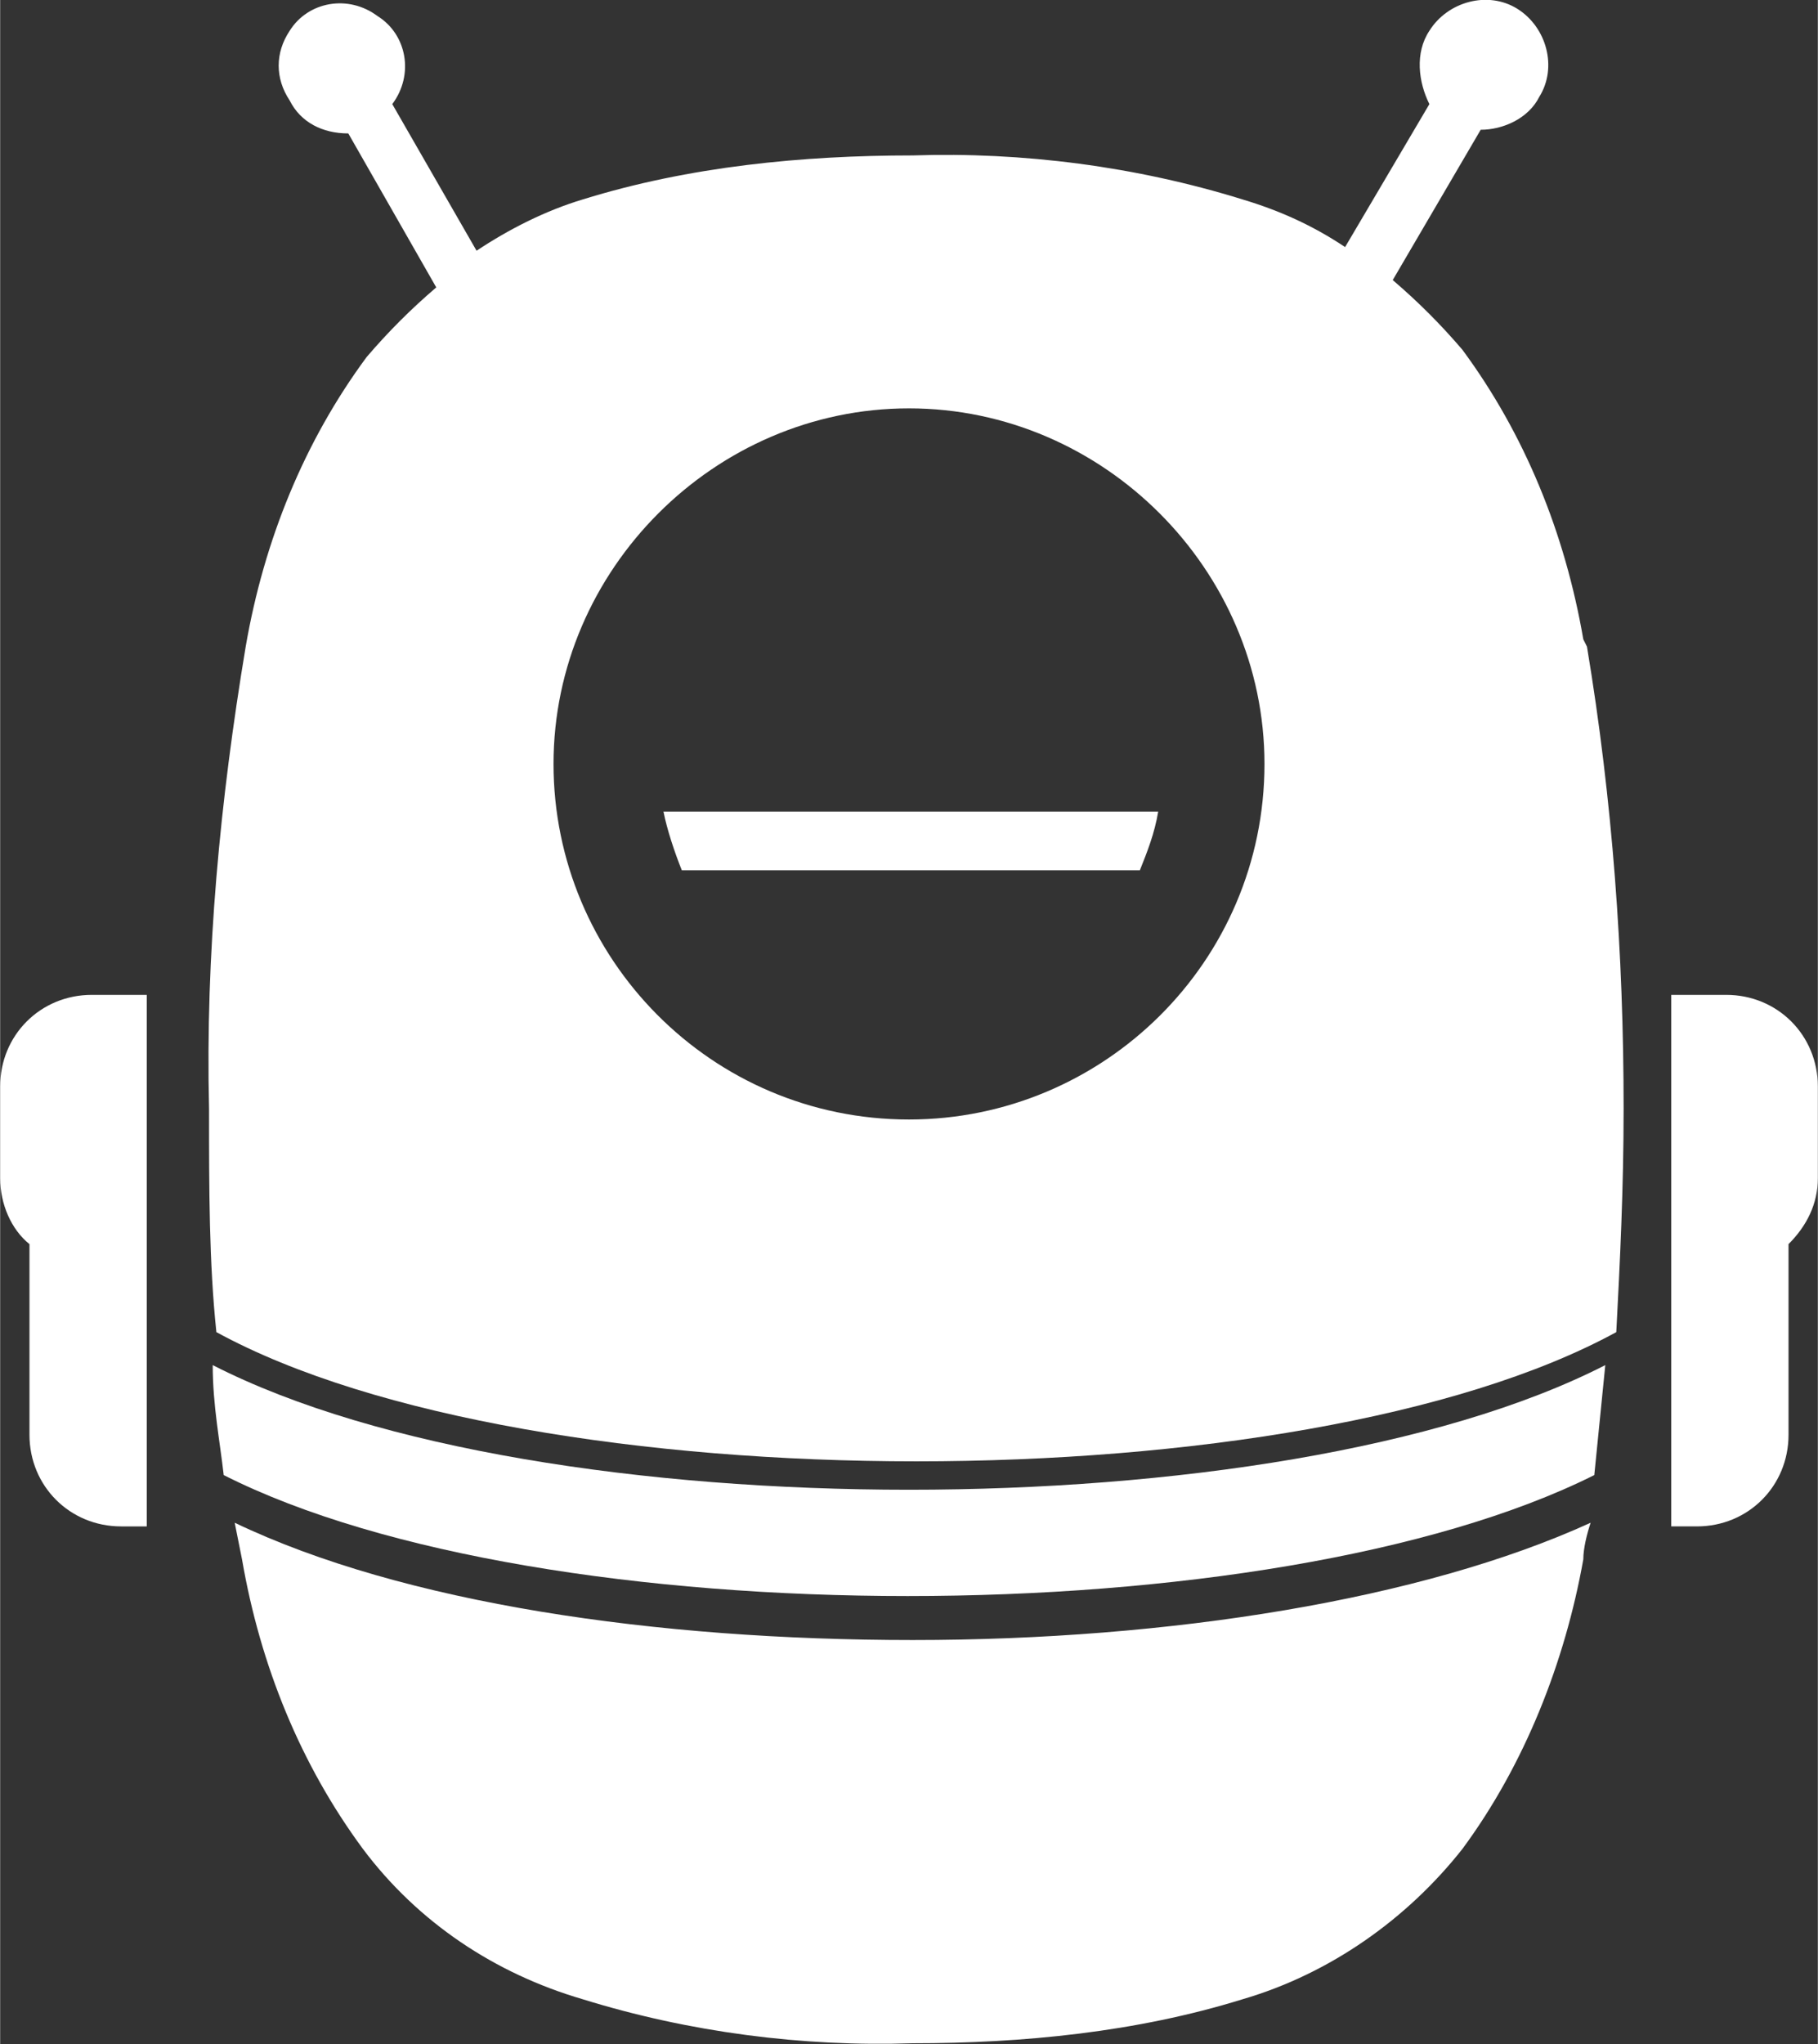 <?xml version="1.0" encoding="UTF-8"?>
<svg id="Ebene_1" data-name="Ebene 1" xmlns="http://www.w3.org/2000/svg" width="17.5mm" height="19.67mm" viewBox="0 0 49.6 55.76">
  <rect x="0" y="0" width="49.6" height="55.76" fill="#333333" stroke="none"/>
  <path d="M47.1,27.14h-1.5v14.5h.7c1.4,0,2.5-1.1,2.5-2.5v-5.2c.5-.5.8-1.1.8-1.8v-2.5c0-1.4-1.1-2.5-2.5-2.5Z" style="fill: #fff; stroke-width: 0px;"/>
  <path d="M3.2,27.14h-.7c-1.4,0-2.5,1.1-2.5,2.5v2.5c0,.7.3,1.4.8,1.8v5.2c0,1.4,1.1,2.5,2.5,2.5h.7v-14.5s-.8,0-.8,0Z" style="fill: #fff; stroke-width: 0px;"/>
  <path d="M5.8,37.24c0,1.1.2,2.1.3,3,8.7,4.4,28.6,4.4,37.4,0,.1-1,.2-2,.3-3-4.5,2.3-11.8,3.4-19,3.4s-14.5-1.1-19-3.4Z" style="fill: #fff; stroke-width: 0px;"/>
  <path d="M6.4,41.54l.2,1c.5,2.9,1.6,5.6,3.3,7.9,1.5,2,3.6,3.4,6,4.1,2.9.9,6,1.3,9,1.2,3,0,6.1-.3,9-1.2,2.4-.7,4.5-2.2,6-4.1,1.7-2.3,2.8-5.1,3.3-7.9,0-.3.1-.7.2-1-4.6,2.1-11.5,3.2-18.5,3.2s-13.9-1-18.5-3.2Z" style="fill: #fff; stroke-width: 0px;"/>
  <path d="M43.2,17.44c-.5-2.9-1.6-5.6-3.3-7.9-.6-.7-1.2-1.3-1.9-1.9l2.4-4.1c.6,0,1.3-.3,1.6-.9.5-.8.2-1.9-.6-2.4-.8-.5-1.9-.2-2.4.6-.4.6-.3,1.4,0,2l-2.3,3.9c-.9-.6-1.8-1-2.8-1.3-2.9-.9-6-1.3-9-1.2-3,0-6.1.3-9,1.2-1,.3-2,.8-2.9,1.4l-2.3-4c.6-.8.4-1.9-.4-2.4-.8-.6-1.9-.4-2.4.4-.4.6-.4,1.3,0,1.9.3.6.9.9,1.6.9l2.4,4.2c-.7.6-1.3,1.2-1.9,1.9-1.7,2.3-2.8,5-3.3,7.9-.7,4.2-1.1,8.4-1,12.6,0,2.2,0,4.2.2,6.1,8.6,4.7,29.6,4.7,38.2,0,.1-1.9.2-3.9.2-6.1,0-4.2-.3-8.4-1-12.6l-.1-.2ZM24.8,30.54c-5.4,0-9.7-4.4-9.7-9.7s4.4-9.7,9.7-9.7,9.7,4.4,9.7,9.7h0c0,5.4-4.4,9.7-9.7,9.7Z" style="fill: #fff; stroke-width: 0px;"/>
  <path id="Blink" d="M18.1,22.14c.1.5.3,1.1.5,1.6h12.5c.2-.5.4-1,.5-1.6h-13.5Z" style="fill: #fff; stroke-width: 0px;"/>
</svg>